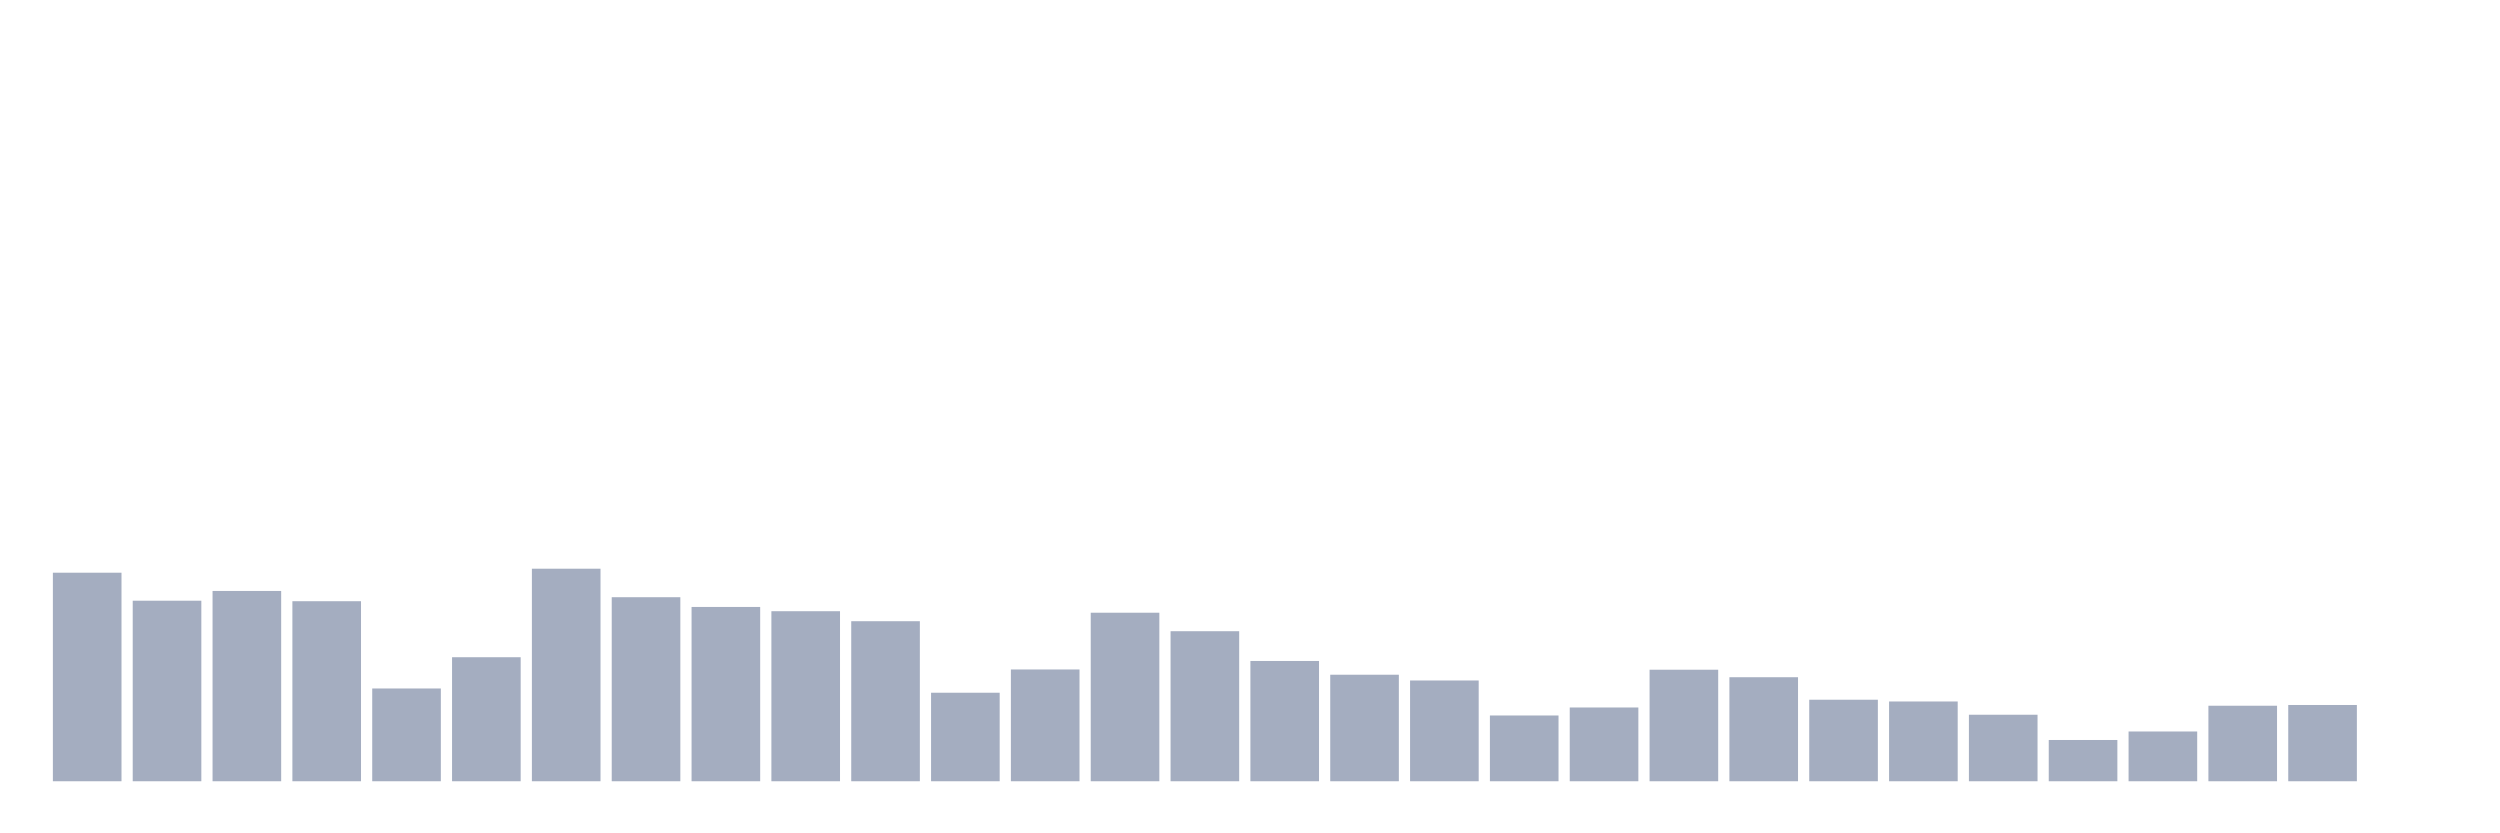 <svg xmlns="http://www.w3.org/2000/svg" viewBox="0 0 480 160"><g transform="translate(10,10)"><rect class="bar" x="0.153" width="13.175" y="99.959" height="40.041" fill="rgb(164,173,192)"></rect><rect class="bar" x="15.482" width="13.175" y="105.336" height="34.664" fill="rgb(164,173,192)"></rect><rect class="bar" x="30.81" width="13.175" y="103.464" height="36.536" fill="rgb(164,173,192)"></rect><rect class="bar" x="46.138" width="13.175" y="105.432" height="34.568" fill="rgb(164,173,192)"></rect><rect class="bar" x="61.466" width="13.175" y="122.188" height="17.812" fill="rgb(164,173,192)"></rect><rect class="bar" x="76.794" width="13.175" y="116.187" height="23.813" fill="rgb(164,173,192)"></rect><rect class="bar" x="92.123" width="13.175" y="99.191" height="40.809" fill="rgb(164,173,192)"></rect><rect class="bar" x="107.451" width="13.175" y="104.664" height="35.336" fill="rgb(164,173,192)"></rect><rect class="bar" x="122.779" width="13.175" y="106.536" height="33.464" fill="rgb(164,173,192)"></rect><rect class="bar" x="138.107" width="13.175" y="107.353" height="32.647" fill="rgb(164,173,192)"></rect><rect class="bar" x="153.436" width="13.175" y="109.273" height="30.727" fill="rgb(164,173,192)"></rect><rect class="bar" x="168.764" width="13.175" y="123.004" height="16.996" fill="rgb(164,173,192)"></rect><rect class="bar" x="184.092" width="13.175" y="118.539" height="21.461" fill="rgb(164,173,192)"></rect><rect class="bar" x="199.42" width="13.175" y="107.641" height="32.359" fill="rgb(164,173,192)"></rect><rect class="bar" x="214.748" width="13.175" y="111.193" height="28.807" fill="rgb(164,173,192)"></rect><rect class="bar" x="230.077" width="13.175" y="116.907" height="23.093" fill="rgb(164,173,192)"></rect><rect class="bar" x="245.405" width="13.175" y="119.547" height="20.453" fill="rgb(164,173,192)"></rect><rect class="bar" x="260.733" width="13.175" y="120.652" height="19.348" fill="rgb(164,173,192)"></rect><rect class="bar" x="276.061" width="13.175" y="127.373" height="12.627" fill="rgb(164,173,192)"></rect><rect class="bar" x="291.39" width="13.175" y="125.837" height="14.163" fill="rgb(164,173,192)"></rect><rect class="bar" x="306.718" width="13.175" y="118.587" height="21.413" fill="rgb(164,173,192)"></rect><rect class="bar" x="322.046" width="13.175" y="120.027" height="19.973" fill="rgb(164,173,192)"></rect><rect class="bar" x="337.374" width="13.175" y="124.348" height="15.652" fill="rgb(164,173,192)"></rect><rect class="bar" x="352.702" width="13.175" y="124.684" height="15.316" fill="rgb(164,173,192)"></rect><rect class="bar" x="368.031" width="13.175" y="127.229" height="12.771" fill="rgb(164,173,192)"></rect><rect class="bar" x="383.359" width="13.175" y="132.078" height="7.922" fill="rgb(164,173,192)"></rect><rect class="bar" x="398.687" width="13.175" y="130.446" height="9.554" fill="rgb(164,173,192)"></rect><rect class="bar" x="414.015" width="13.175" y="125.501" height="14.499" fill="rgb(164,173,192)"></rect><rect class="bar" x="429.344" width="13.175" y="125.357" height="14.643" fill="rgb(164,173,192)"></rect><rect class="bar" x="444.672" width="13.175" y="140" height="0" fill="rgb(164,173,192)"></rect></g></svg>